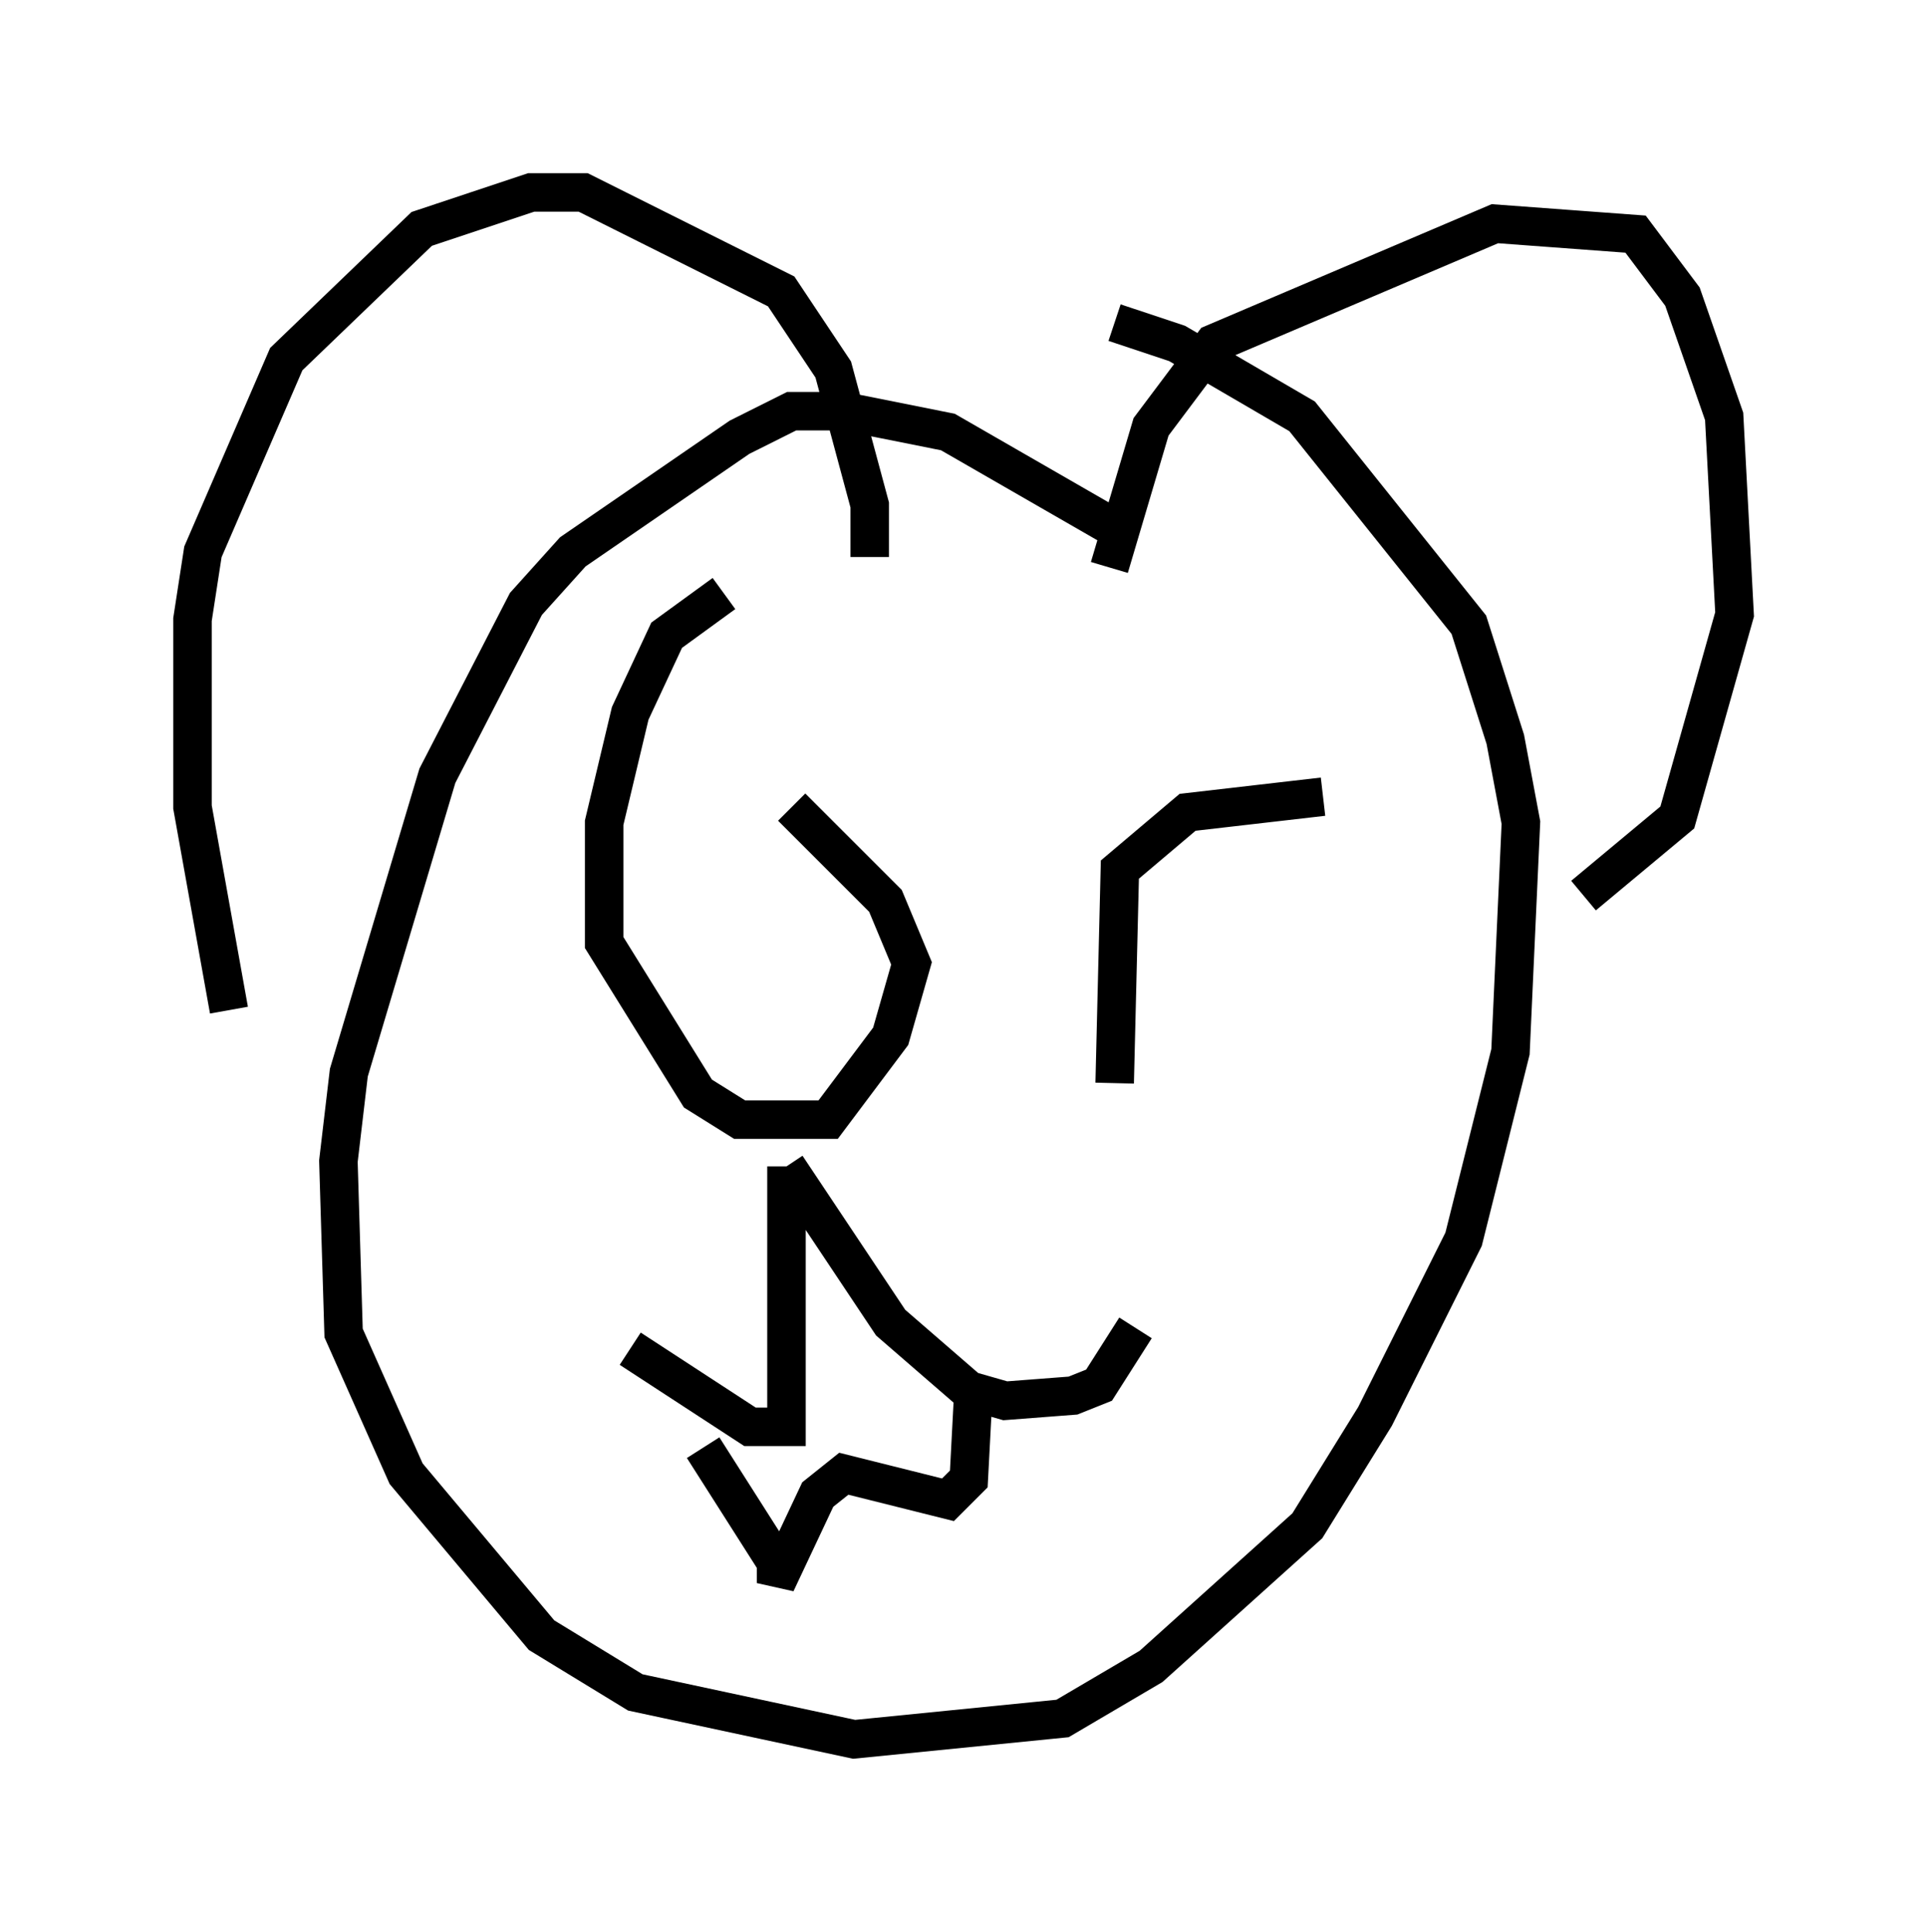 <?xml version="1.0" encoding="utf-8" ?>
<svg baseProfile="full" height="50.189" version="1.1" width="50.054" xmlns="http://www.w3.org/2000/svg" xmlns:ev="http://www.w3.org/2001/xml-events" xmlns:xlink="http://www.w3.org/1999/xlink"><defs /><rect fill="white" height="50.189" width="50.054" x="0" y="0" /><path d="M33.687, 15.825 m-4.601, -2.03 l-4.465, -2.571 -2.706, -0.541 l-1.353, 0.0 -1.353, 0.677 l-4.33, 2.977 -1.218, 1.353 l-2.3, 4.465 -2.3, 7.713 l-0.271, 2.3 0.135, 4.465 l1.624, 3.654 3.518, 4.195 l2.436, 1.488 5.683, 1.218 l5.413, -0.541 2.3, -1.353 l4.059, -3.654 1.759, -2.842 l2.3, -4.601 1.218, -4.871 l0.271, -5.954 -0.406, -2.165 l-0.947, -2.977 -4.33, -5.413 l-3.248, -1.894 -1.624, -0.541 m-23.004, 17.862 l-0.947, -5.277 0.0, -4.871 l0.271, -1.759 2.165, -5.007 l3.518, -3.383 2.842, -0.947 l1.353, 0.0 5.142, 2.571 l1.353, 2.03 0.947, 3.518 l0.0, 1.353 m6.225, 0.271 l1.083, -3.654 1.624, -2.165 l7.307, -3.112 3.654, 0.271 l1.218, 1.624 1.083, 3.112 l0.271, 5.142 -1.488, 5.277 l-2.436, 2.03 m-20.703, 7.036 l0.0, 6.766 -0.947, 0.0 l-3.112, -2.03 m4.059, -4.736 l2.706, 4.059 2.03, 1.759 l0.947, 0.271 1.759, -0.135 l0.677, -0.271 0.947, -1.488 m-11.231, 3.112 l1.894, 2.977 0.0, 0.541 l1.083, -2.3 0.677, -0.541 l2.706, 0.677 0.541, -0.541 l0.135, -2.571 m-6.495, -20.433 l-1.488, 1.083 -0.947, 2.03 l-0.677, 2.842 0.0, 3.112 l2.436, 3.924 1.083, 0.677 l2.3, 0.0 1.624, -2.165 l0.541, -1.894 -0.677, -1.624 l-2.436, -2.436 m13.802, -0.271 l-3.518, 0.406 -1.759, 1.488 l-0.135, 5.548 " fill="none" stroke="black" stroke-width="1" /></svg>